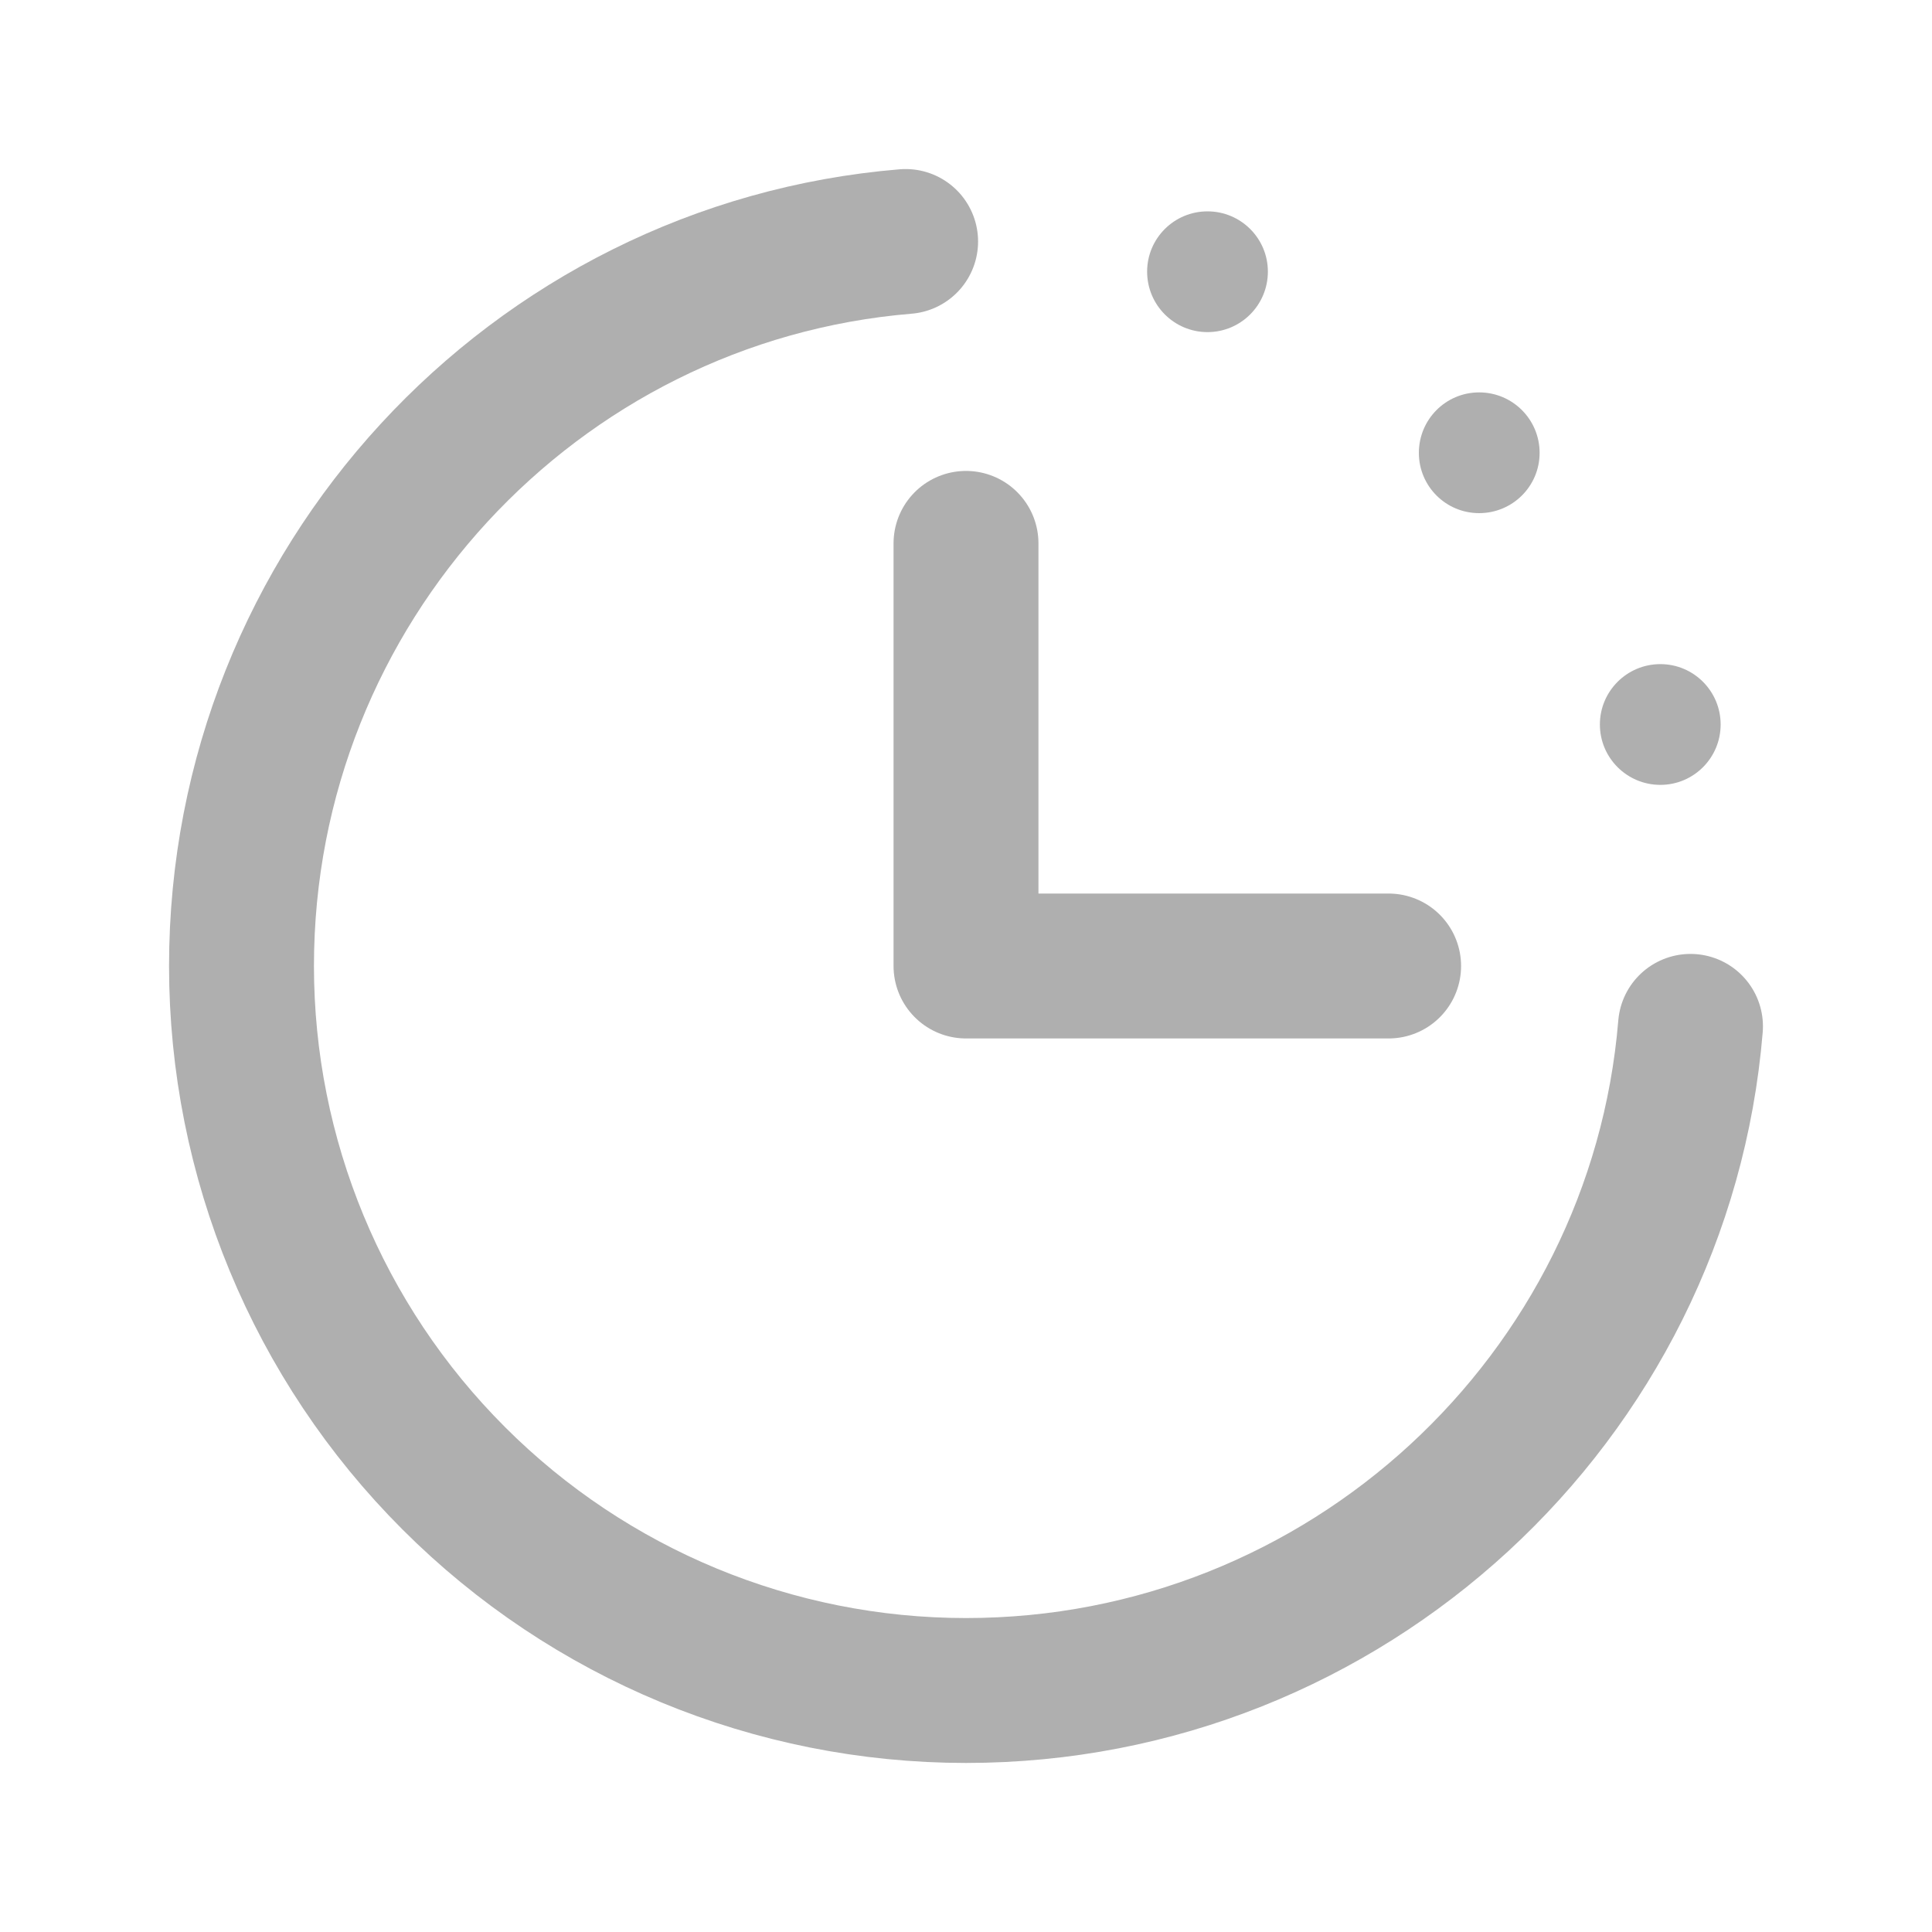 <svg width="20" height="20" viewBox="0 0 20 20" fill="none" xmlns="http://www.w3.org/2000/svg">
<g clip-path="url(#clip0_14189_27789)">
<path d="M17.5 10.625C17.182 14.475 13.932 17.5 10 17.5C8.011 17.5 6.103 16.71 4.697 15.303C3.29 13.897 2.5 11.989 2.5 10C2.5 6.068 5.525 2.818 9.375 2.5" stroke="#AFAFAF" stroke-width="1.5" stroke-linecap="round" stroke-linejoin="round"/>
<path d="M10 5.625V10H14.375" stroke="#AFAFAF" stroke-width="1.5" stroke-linecap="round" stroke-linejoin="round"/>
<path d="M12.5 3.438C12.845 3.438 13.125 3.158 13.125 2.812C13.125 2.467 12.845 2.188 12.5 2.188C12.155 2.188 11.875 2.467 11.875 2.812C11.875 3.158 12.155 3.438 12.5 3.438Z" fill="#AFAFAF"/>
<path d="M15.312 5.312C15.658 5.312 15.938 5.033 15.938 4.688C15.938 4.342 15.658 4.062 15.312 4.062C14.967 4.062 14.688 4.342 14.688 4.688C14.688 5.033 14.967 5.312 15.312 5.312Z" fill="#AFAFAF"/>
<path d="M17.188 8.125C17.533 8.125 17.812 7.845 17.812 7.5C17.812 7.155 17.533 6.875 17.188 6.875C16.842 6.875 16.562 7.155 16.562 7.5C16.562 7.845 16.842 8.125 17.188 8.125Z" fill="#AFAFAF"/>
</g>
<defs>
<clipPath id="clip0_14189_27789">
<rect width="20" height="20" fill="white"/>
</clipPath>
</defs>
</svg>
